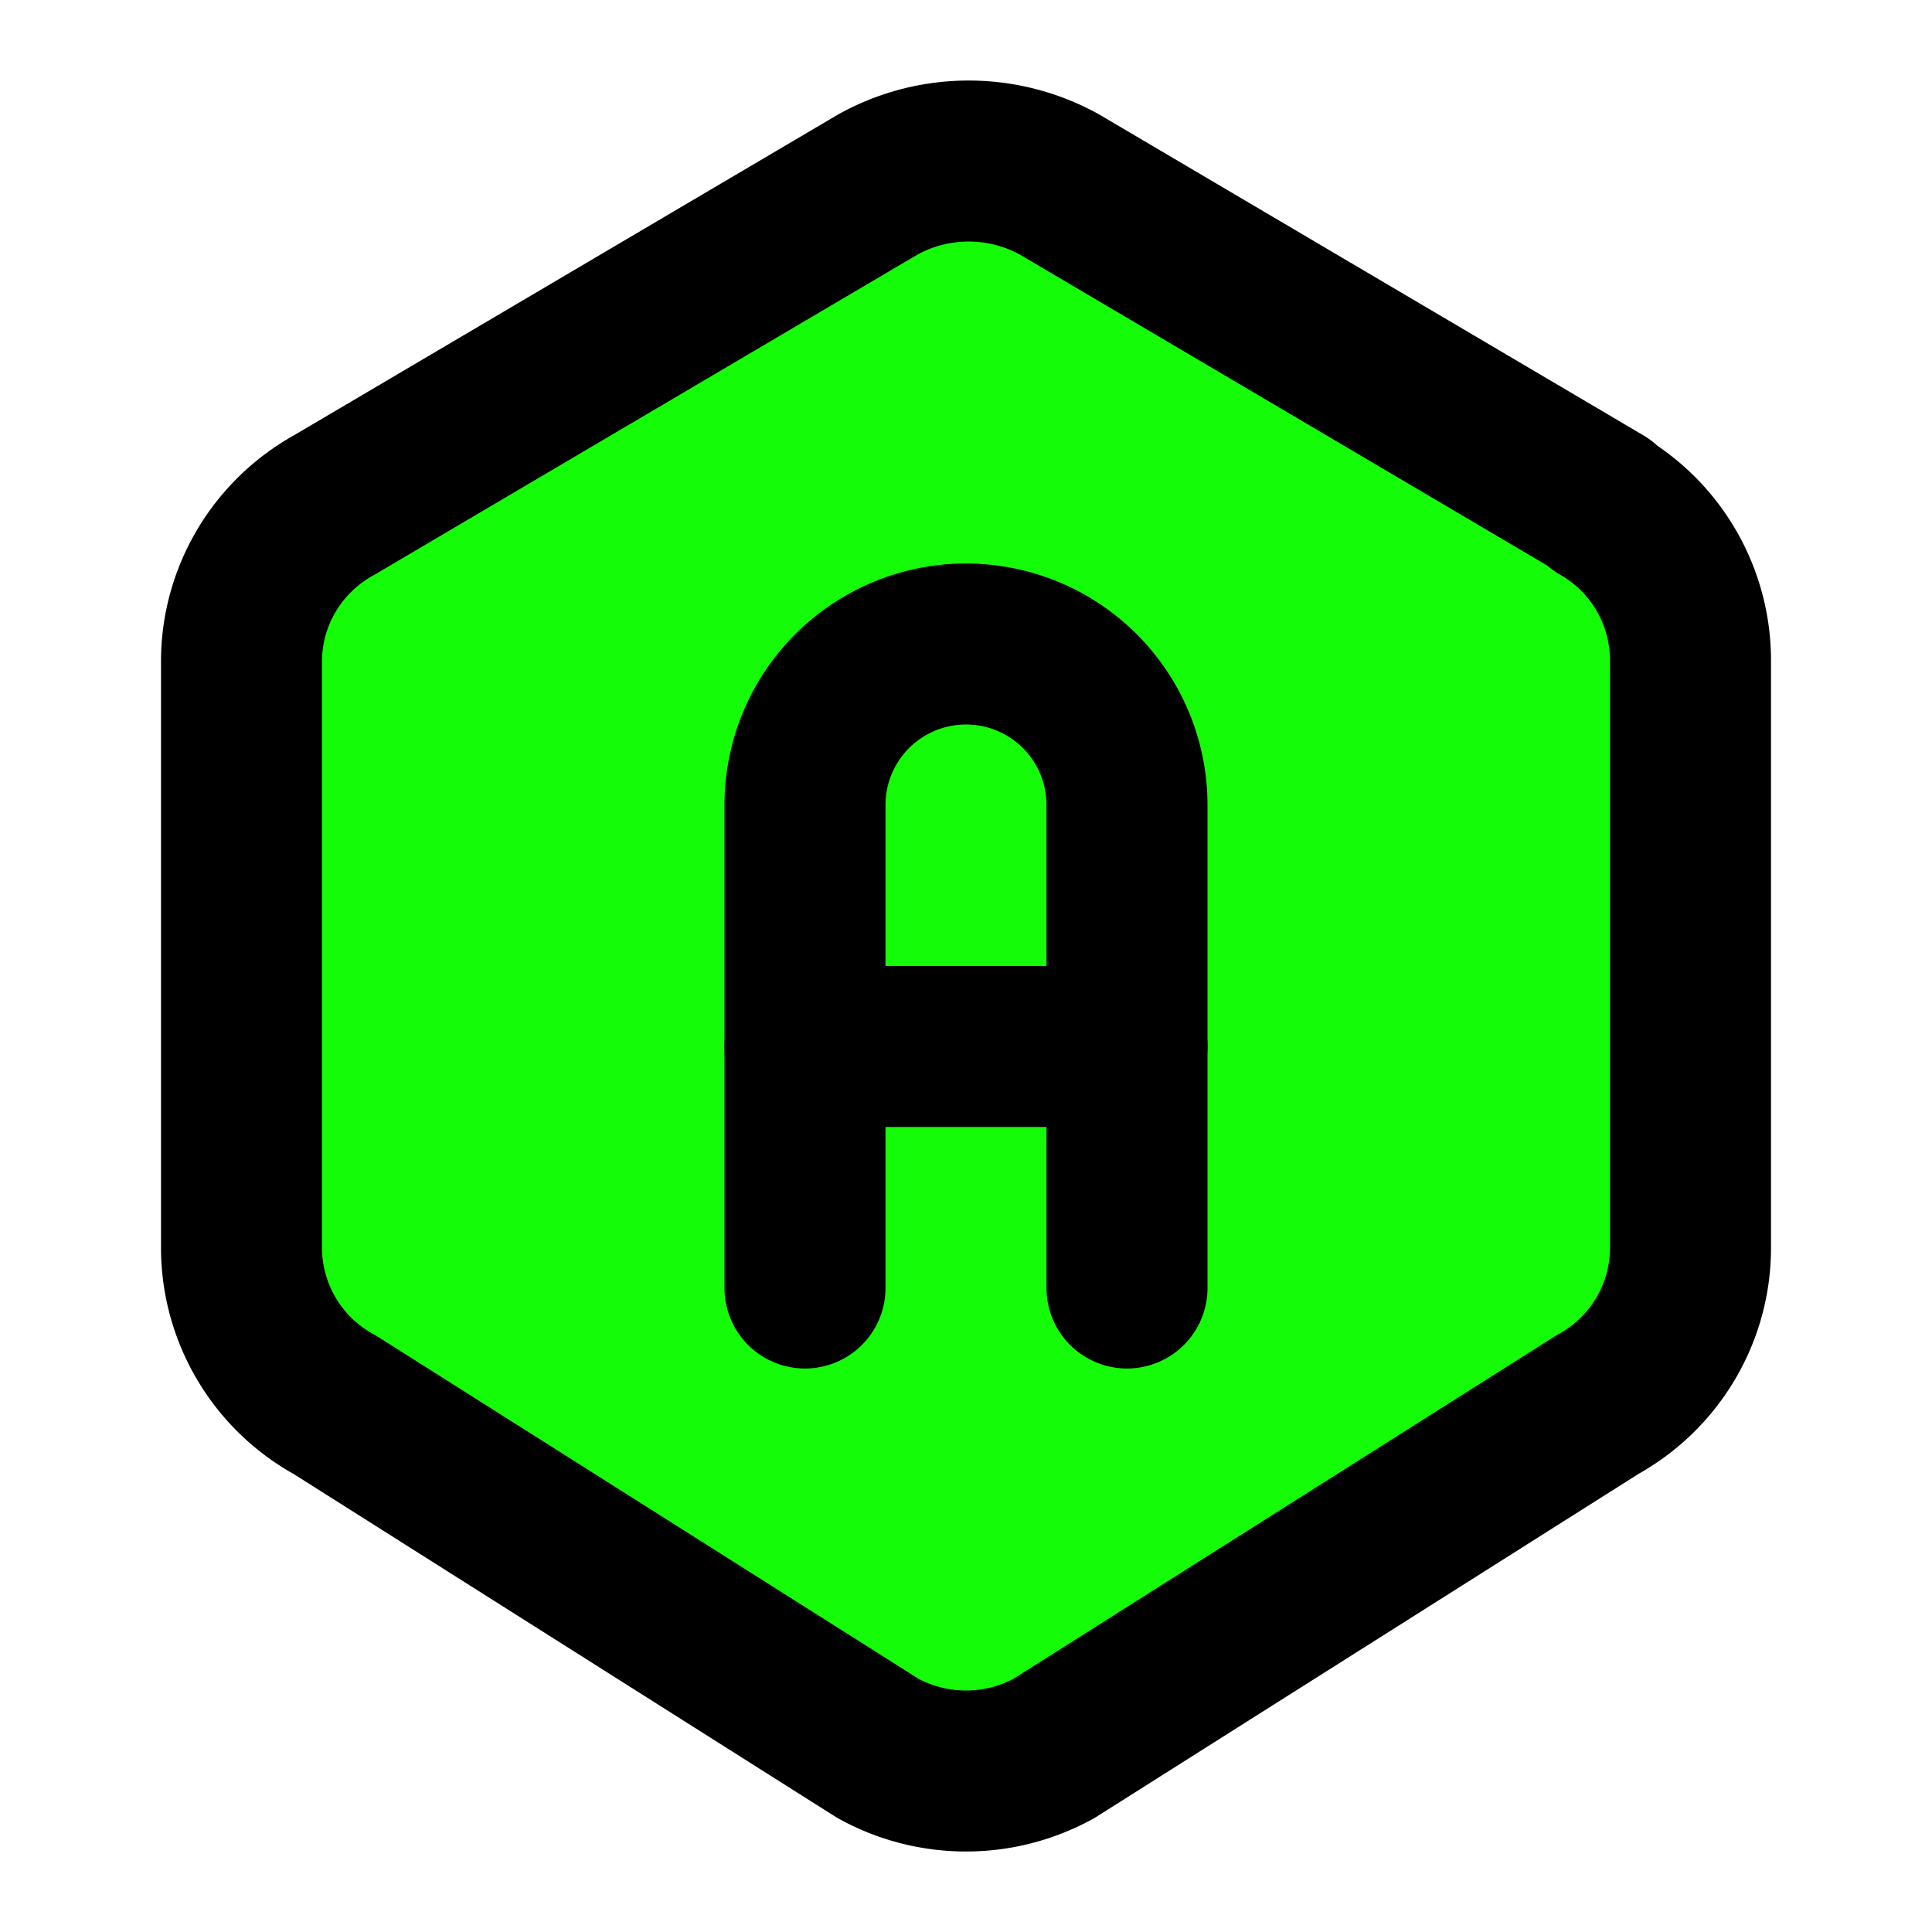 <svg xmlns="http://www.w3.org/2000/svg" width="24" height="24" viewBox="0 0 24 24" fill="#15FC08" stroke="currentColor"
    stroke-width="2" stroke-linecap="round" stroke-linejoin="round"
    class="icon icon-tabler icons-tabler-outline icon-tabler-hexagon-letter-a">
    <path stroke="none" d="M0 0h24v24H0z" fill="none" />
    <path
        d="M19.875 6.27a2.225 2.225 0 0 1 1.125 1.948v7.284c0 .809 -.443 1.555 -1.158 1.948l-6.75 4.27a2.269 2.269 0 0 1 -2.184 0l-6.75 -4.27a2.225 2.225 0 0 1 -1.158 -1.948v-7.285c0 -.809 .443 -1.554 1.158 -1.947l6.75 -3.98a2.33 2.33 0 0 1 2.25 0l6.75 3.98h-.033z" />
    <path d="M10 16v-6a2 2 0 1 1 4 0v6" />
    <path d="M10 13h4" />
</svg>
